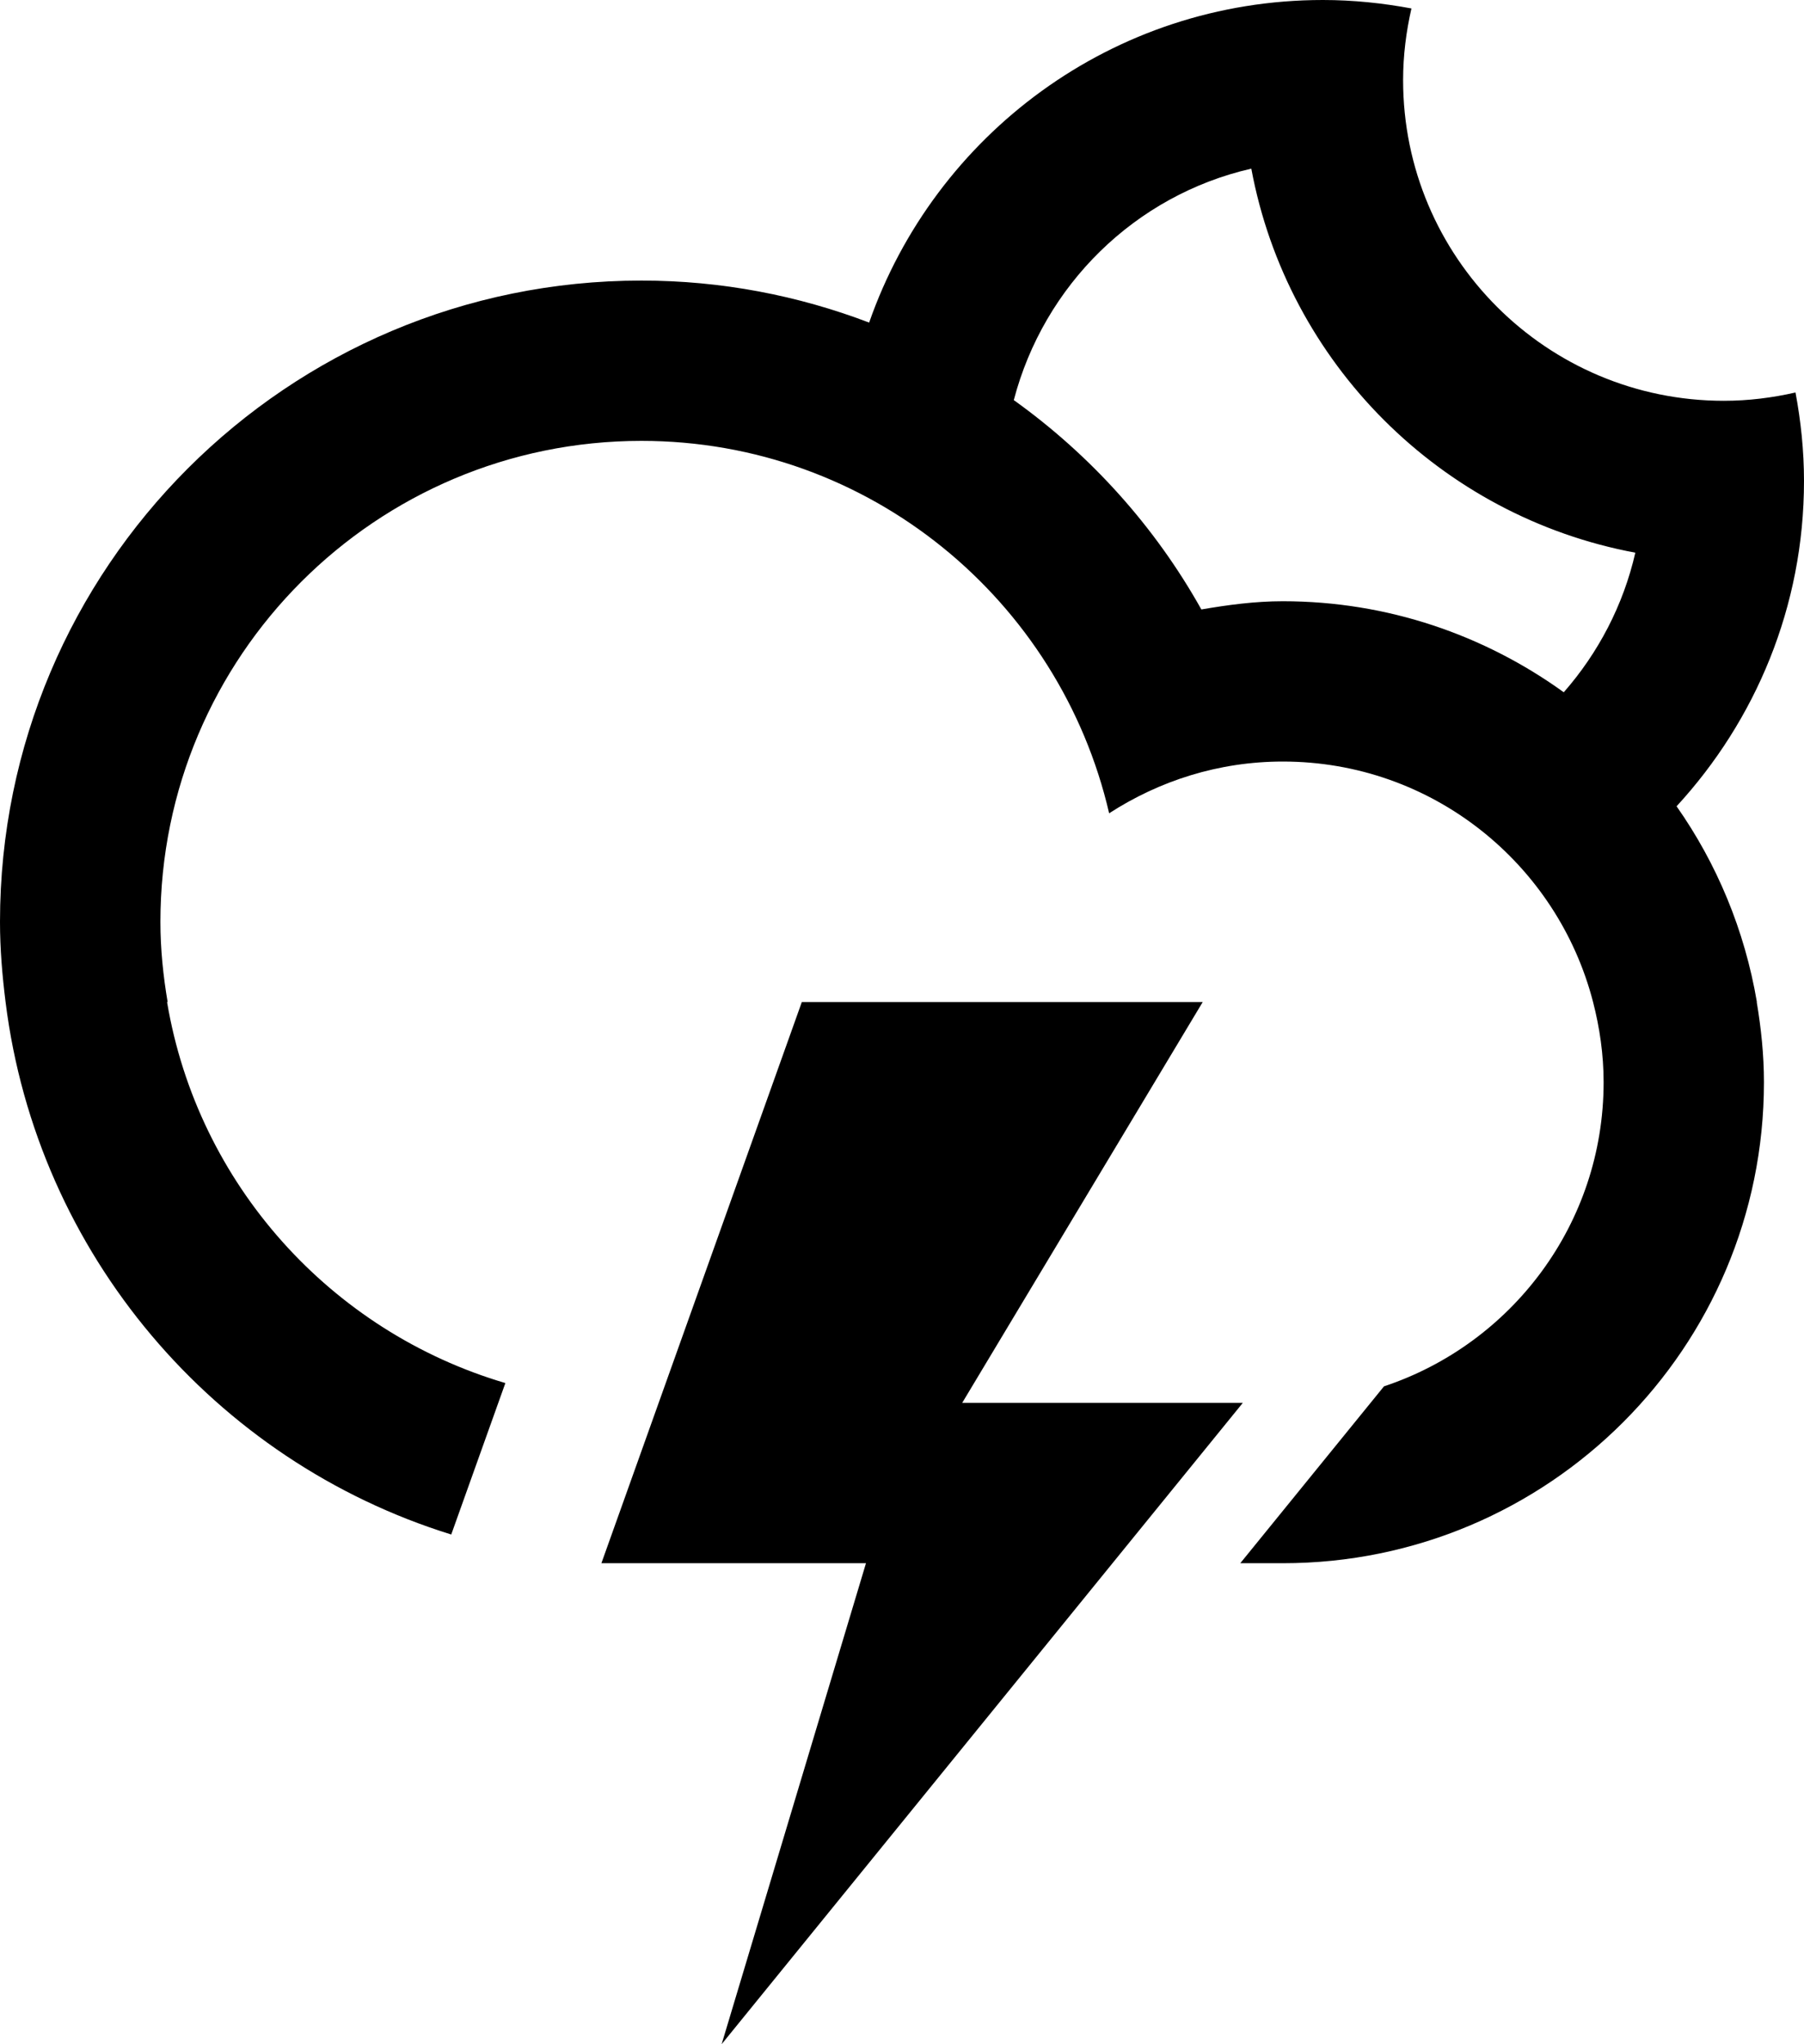 <?xml version="1.0" encoding="UTF-8" standalone="no"?>
<!-- Generator: Adobe Illustrator 15.1.0, SVG Export Plug-In . SVG Version: 6.00 Build 0)  -->

<svg
   xmlns:dc="http://purl.org/dc/elements/1.1/"
   xmlns:cc="http://creativecommons.org/ns#"
   xmlns:rdf="http://www.w3.org/1999/02/22-rdf-syntax-ns#"
   xmlns:svg="http://www.w3.org/2000/svg"
   xmlns="http://www.w3.org/2000/svg"
   xmlns:sodipodi="http://sodipodi.sourceforge.net/DTD/sodipodi-0.dtd"
   xmlns:inkscape="http://www.inkscape.org/namespaces/inkscape"
   version="1.1"
   id="Layer_1"
   x="0px"
   y="0px"
   width="44.995"
   height="50.993"
   viewBox="0 0 44.995 50.993"
   enable-background="new 0 0 100 100"
   xml:space="preserve"
   inkscape:version="0.91 r"
   sodipodi:docname="Cloud-Lightning-Moon.svg"><defs
     id="defs115" /><sodipodi:namedview
     pagecolor="#ffffff"
     bordercolor="#666666"
     borderopacity="1"
     objecttolerance="10"
     gridtolerance="10"
     guidetolerance="10"
     inkscape:pageopacity="0"
     inkscape:pageshadow="2"
     inkscape:window-width="640"
     inkscape:window-height="480"
     id="namedview113"
     showgrid="false"
     fit-margin-top="0"
     fit-margin-left="0"
     fit-margin-right="0"
     fit-margin-bottom="0"
     inkscape:zoom="2.36"
     inkscape:cx="21.998"
     inkscape:cy="27.638"
     inkscape:window-x="984"
     inkscape:window-y="173"
     inkscape:window-maximized="0"
     inkscape:current-layer="Layer_1" /><path
     d="m 41.817,20.113 0,0 c 1.004,1.431 1.699,3.09 2.003,4.883 l -0.004,0 c 0.109,0.652 0.18,1.317 0.18,2 0,6.627 -5.372,11.999 -11.999,11.999 -0.279,0 -0.648,0 -1.062,0 l 3.584,-4.412 c 3.181,-1.057 5.478,-4.051 5.478,-7.587 0,-0.691 -0.098,-1.359 -0.263,-2 l 0,0 c -0.89,-3.447 -4.011,-5.999 -7.737,-5.999 -1.6,0 -3.082,0.481 -4.333,1.291 -1.231,-5.316 -5.974,-9.29 -11.665,-9.29 -6.626,0 -11.998,5.372 -11.998,11.999 0,0.683 0.07,1.348 0.18,1.999 l -0.014,0 c 0.764,4.548 4.088,8.223 8.438,9.505 l -1.35,3.778 C 5.352,36.448 0.924,31.288 0.139,24.996 l 0,0 C 0.057,24.34 0,23.676 0,22.997 0,14.161 7.163,6.999 15.998,6.999 c 2.003,0 3.914,0.375 5.68,1.048 l 0,0 C 23.313,3.364 27.757,0 32.996,0 c 0.756,0 1.492,0.078 2.208,0.211 -0.132,0.576 -0.208,1.173 -0.208,1.788 0,4.418 3.582,7.999 7.999,7.999 0.616,0 1.212,-0.076 1.788,-0.207 0.134,0.716 0.212,1.452 0.212,2.207 0.001,3.133 -1.211,5.978 -3.178,8.115 z M 31.21,4.207 c -2.9,0.663 -5.175,2.909 -5.924,5.774 l 0,0 c 1.916,1.372 3.521,3.153 4.678,5.222 0.664,-0.114 1.338,-0.205 2.033,-0.205 2.619,0 5.033,0.848 7.006,2.271 l 0,0 c 0.858,-0.979 1.485,-2.168 1.785,-3.482 -4.853,-0.906 -8.675,-4.726 -9.578,-9.58 z m -11.211,20.789 9.999,0 -5.999,9.999 6.999,0 -12.999,15.998 3.6,-11.998 -6.599,0 4.999,-13.999 z"
     id="path111"
     inkscape:connector-curvature="0"
     style="clip-rule:evenodd;fill-rule:evenodd" /></svg>